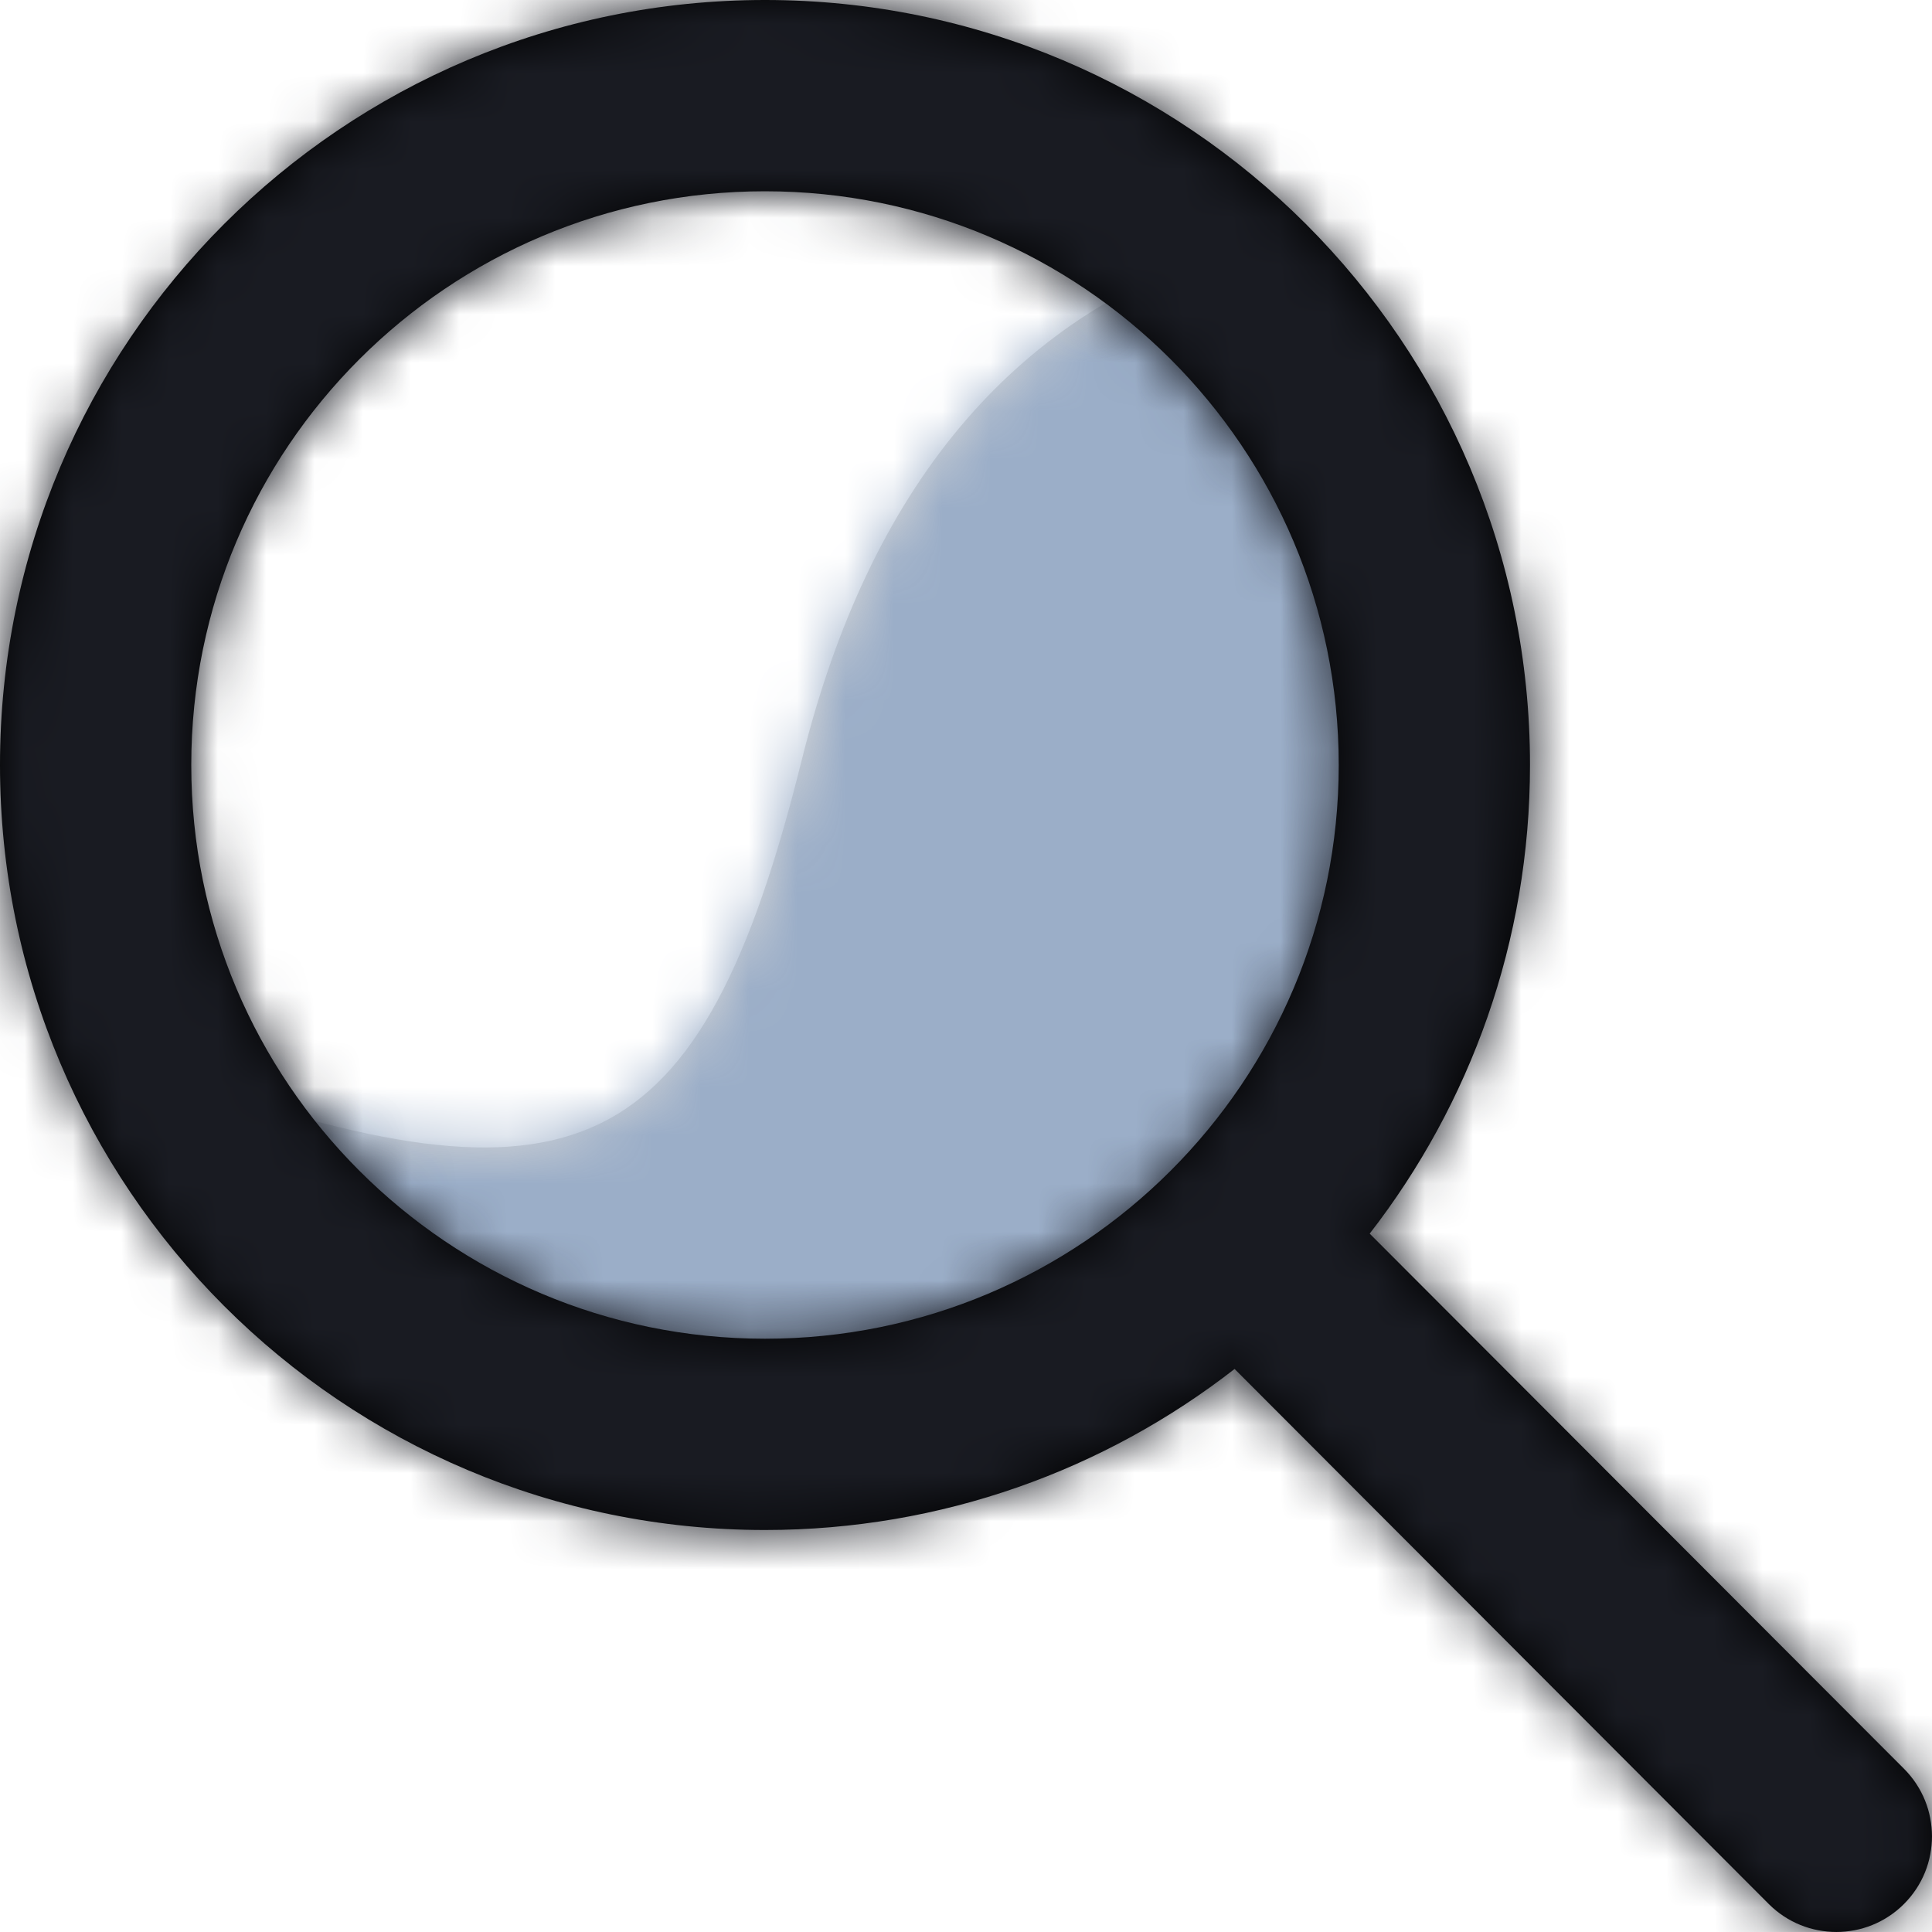 <?xml version="1.0" encoding="UTF-8"?>
<svg width="40px" height="40px" viewBox="0 0 40 40" version="1.1" xmlns="http://www.w3.org/2000/svg" xmlns:xlink="http://www.w3.org/1999/xlink">
    <!-- Generator: Sketch 58 (84663) - https://sketch.com -->
    <title>search</title>
    <desc>Created with Sketch.</desc>
    <defs>
        <path d="M23.42,1.145 C18.939,2.58 15.999,6.108 14.601,11.729 C12.503,20.161 9.903,21.236 1.44,18.237 C4.479,23.852 10.64,26.103 14.601,26.103 C18.561,26.103 28.818,20.588 27.643,10.107 C26.623,7.054 25.215,4.067 23.42,1.145 Z" id="path-1"></path>
        <path d="M15.838,0 C24.586,0 31.677,7.091 31.677,15.838 C31.677,19.494 30.438,22.86 28.358,25.541 L39.42,36.62 C40.193,37.393 40.193,38.647 39.42,39.42 C38.647,40.193 37.393,40.193 36.62,39.42 L25.561,28.343 C22.877,30.432 19.503,31.677 15.838,31.677 C7.091,31.677 0,24.586 0,15.838 C0,7.091 7.091,0 15.838,0 Z M15.838,3.96 C9.278,3.96 3.96,9.278 3.96,15.838 C3.96,22.399 9.278,27.717 15.838,27.717 C22.399,27.717 27.717,22.399 27.717,15.838 C27.717,9.278 22.399,3.96 15.838,3.96 Z" id="path-3"></path>
    </defs>
    <g id="Page-1" stroke="none" stroke-width="1" fill="none" fill-rule="evenodd">
        <g id="Sugar---Free-SVG-Icons" transform="translate(-664, -647)">
            <g id="Icons" transform="translate(48, 197)">
                <g id="2X" transform="translate(0, 335)">
                    <g id="Icons" transform="translate(0, 43)">
                        <g id="search" transform="translate(612, 68)">
                            <g transform="translate(4, 4)">
                                <g id="Color/Fill" transform="translate(2, 4)">
                                    <mask id="mask-2" fill="white">
                                        <use xlink:href="#path-1"></use>
                                    </mask>
                                    <use id="Mask" fill="#D8D8D8" xlink:href="#path-1"></use>
                                    <g mask="url(#mask-2)" fill="#9BAEC8">
                                        <g transform="translate(-6, -8)">
                                            <rect x="0" y="0" width="48" height="48"></rect>
                                        </g>
                                    </g>
                                </g>
                                <g id="Color/Stroke">
                                    <mask id="mask-4" fill="white">
                                        <use xlink:href="#path-3"></use>
                                    </mask>
                                    <use id="Mask" fill="#000000" fill-rule="nonzero" xlink:href="#path-3"></use>
                                    <g mask="url(#mask-4)" fill="#191B22">
                                        <g transform="translate(-4, -4)">
                                            <rect x="0" y="0" width="48" height="48"></rect>
                                        </g>
                                    </g>
                                </g>
                            </g>
                        </g>
                    </g>
                </g>
            </g>
        </g>
    </g>
</svg>